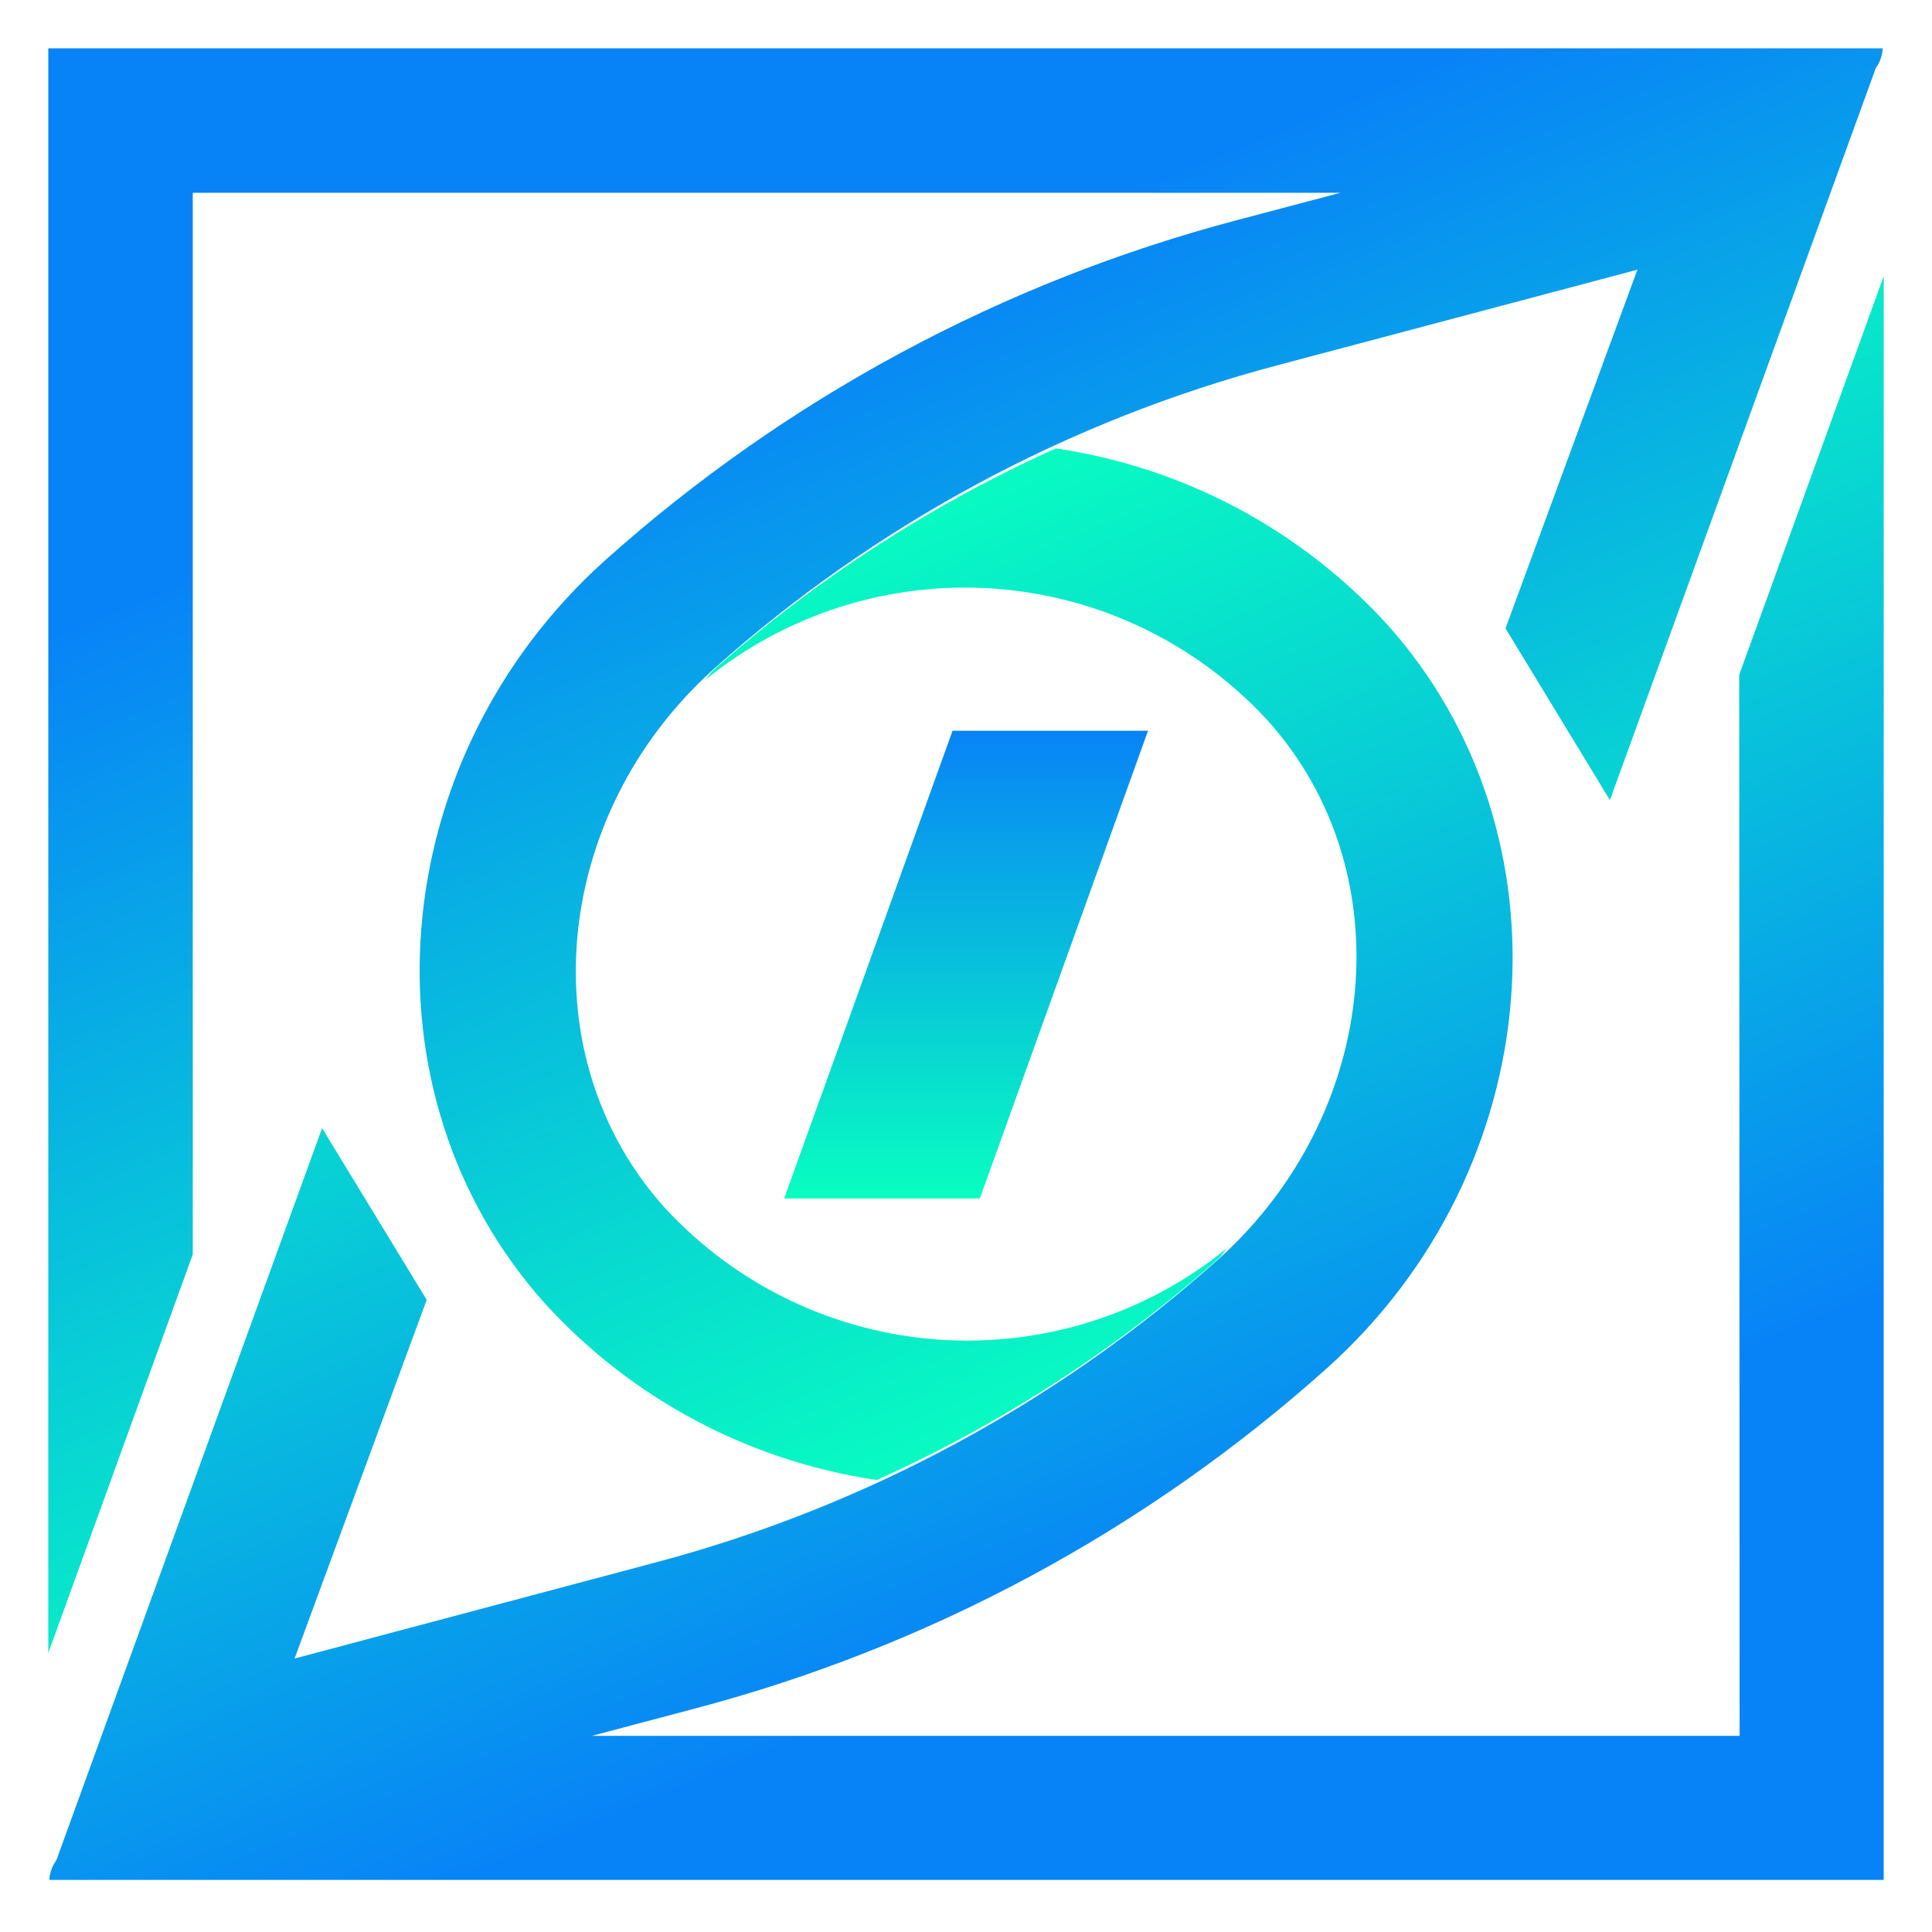 <svg width="80" height="80" viewBox="0 0 80 80" fill="none" xmlns="http://www.w3.org/2000/svg">
    <path
        d="M72.034 71.878H24.509L28.774 70.747C38.494 68.184 47.467 63.352 54.955 56.646V56.646C64.138 48.395 65.236 34.542 57.43 25.845C53.833 21.913 48.99 19.343 43.717 18.568C38.555 20.895 33.776 23.992 29.542 27.751C29.393 27.883 29.311 28.048 29.171 28.18C32.534 25.428 36.822 24.067 41.157 24.373C45.492 24.68 49.546 26.632 52.488 29.831C58.09 36.052 57.199 46.036 50.491 52.108C43.785 58.108 35.752 62.432 27.05 64.724L12.198 68.676L17.669 53.825L13.337 46.712L2.338 77.018C2.163 77.259 2.06 77.546 2.041 77.843H78V11.439L72.018 27.941L72.034 71.878Z"
        fill="url(#paint0_linear_1302_171)"/>
    <path
        d="M7.982 7.982H55.508L51.234 9.112C41.519 11.672 32.549 16.499 25.062 23.197V23.197C15.87 31.448 14.773 45.301 22.586 53.998C26.184 57.934 31.031 60.508 36.308 61.283C41.467 58.956 46.243 55.859 50.475 52.1V52.1C50.615 51.968 50.697 51.795 50.838 51.663C47.476 54.414 43.189 55.776 38.855 55.469C34.522 55.162 30.47 53.21 27.529 50.013C21.918 43.783 22.817 33.799 29.517 27.735C36.218 21.731 44.25 17.404 52.95 15.111L67.802 11.167L62.34 26.019L66.663 33.131L77.67 2.825C77.842 2.583 77.942 2.297 77.959 2H2V68.445L7.982 51.943V7.982Z"
        fill="url(#paint1_linear_1302_171)"/>
    <path d="M39.443 30.26L32.471 49.625H40.573L47.537 30.26H39.443Z" fill="url(#paint2_linear_1302_171)"/>
    <defs>
        <linearGradient id="paint0_linear_1302_171" x1="30.763" y1="22.297" x2="48.659" y2="65.665"
                        gradientUnits="userSpaceOnUse">
            <stop stop-color="#08FFC0"/>
            <stop offset="1" stop-color="#0883F7"/>
        </linearGradient>
        <linearGradient id="paint1_linear_1302_171" x1="49.254" y1="57.587" x2="31.357" y2="14.22"
                        gradientUnits="userSpaceOnUse">
            <stop stop-color="#08FFC0"/>
            <stop offset="1" stop-color="#0883F7"/>
        </linearGradient>
        <linearGradient id="paint2_linear_1302_171" x1="40.004" y1="49.625" x2="40.004" y2="30.26"
                        gradientUnits="userSpaceOnUse">
            <stop stop-color="#08FFC0"/>
            <stop offset="1" stop-color="#0883F7"/>
        </linearGradient>
    </defs>
</svg>
